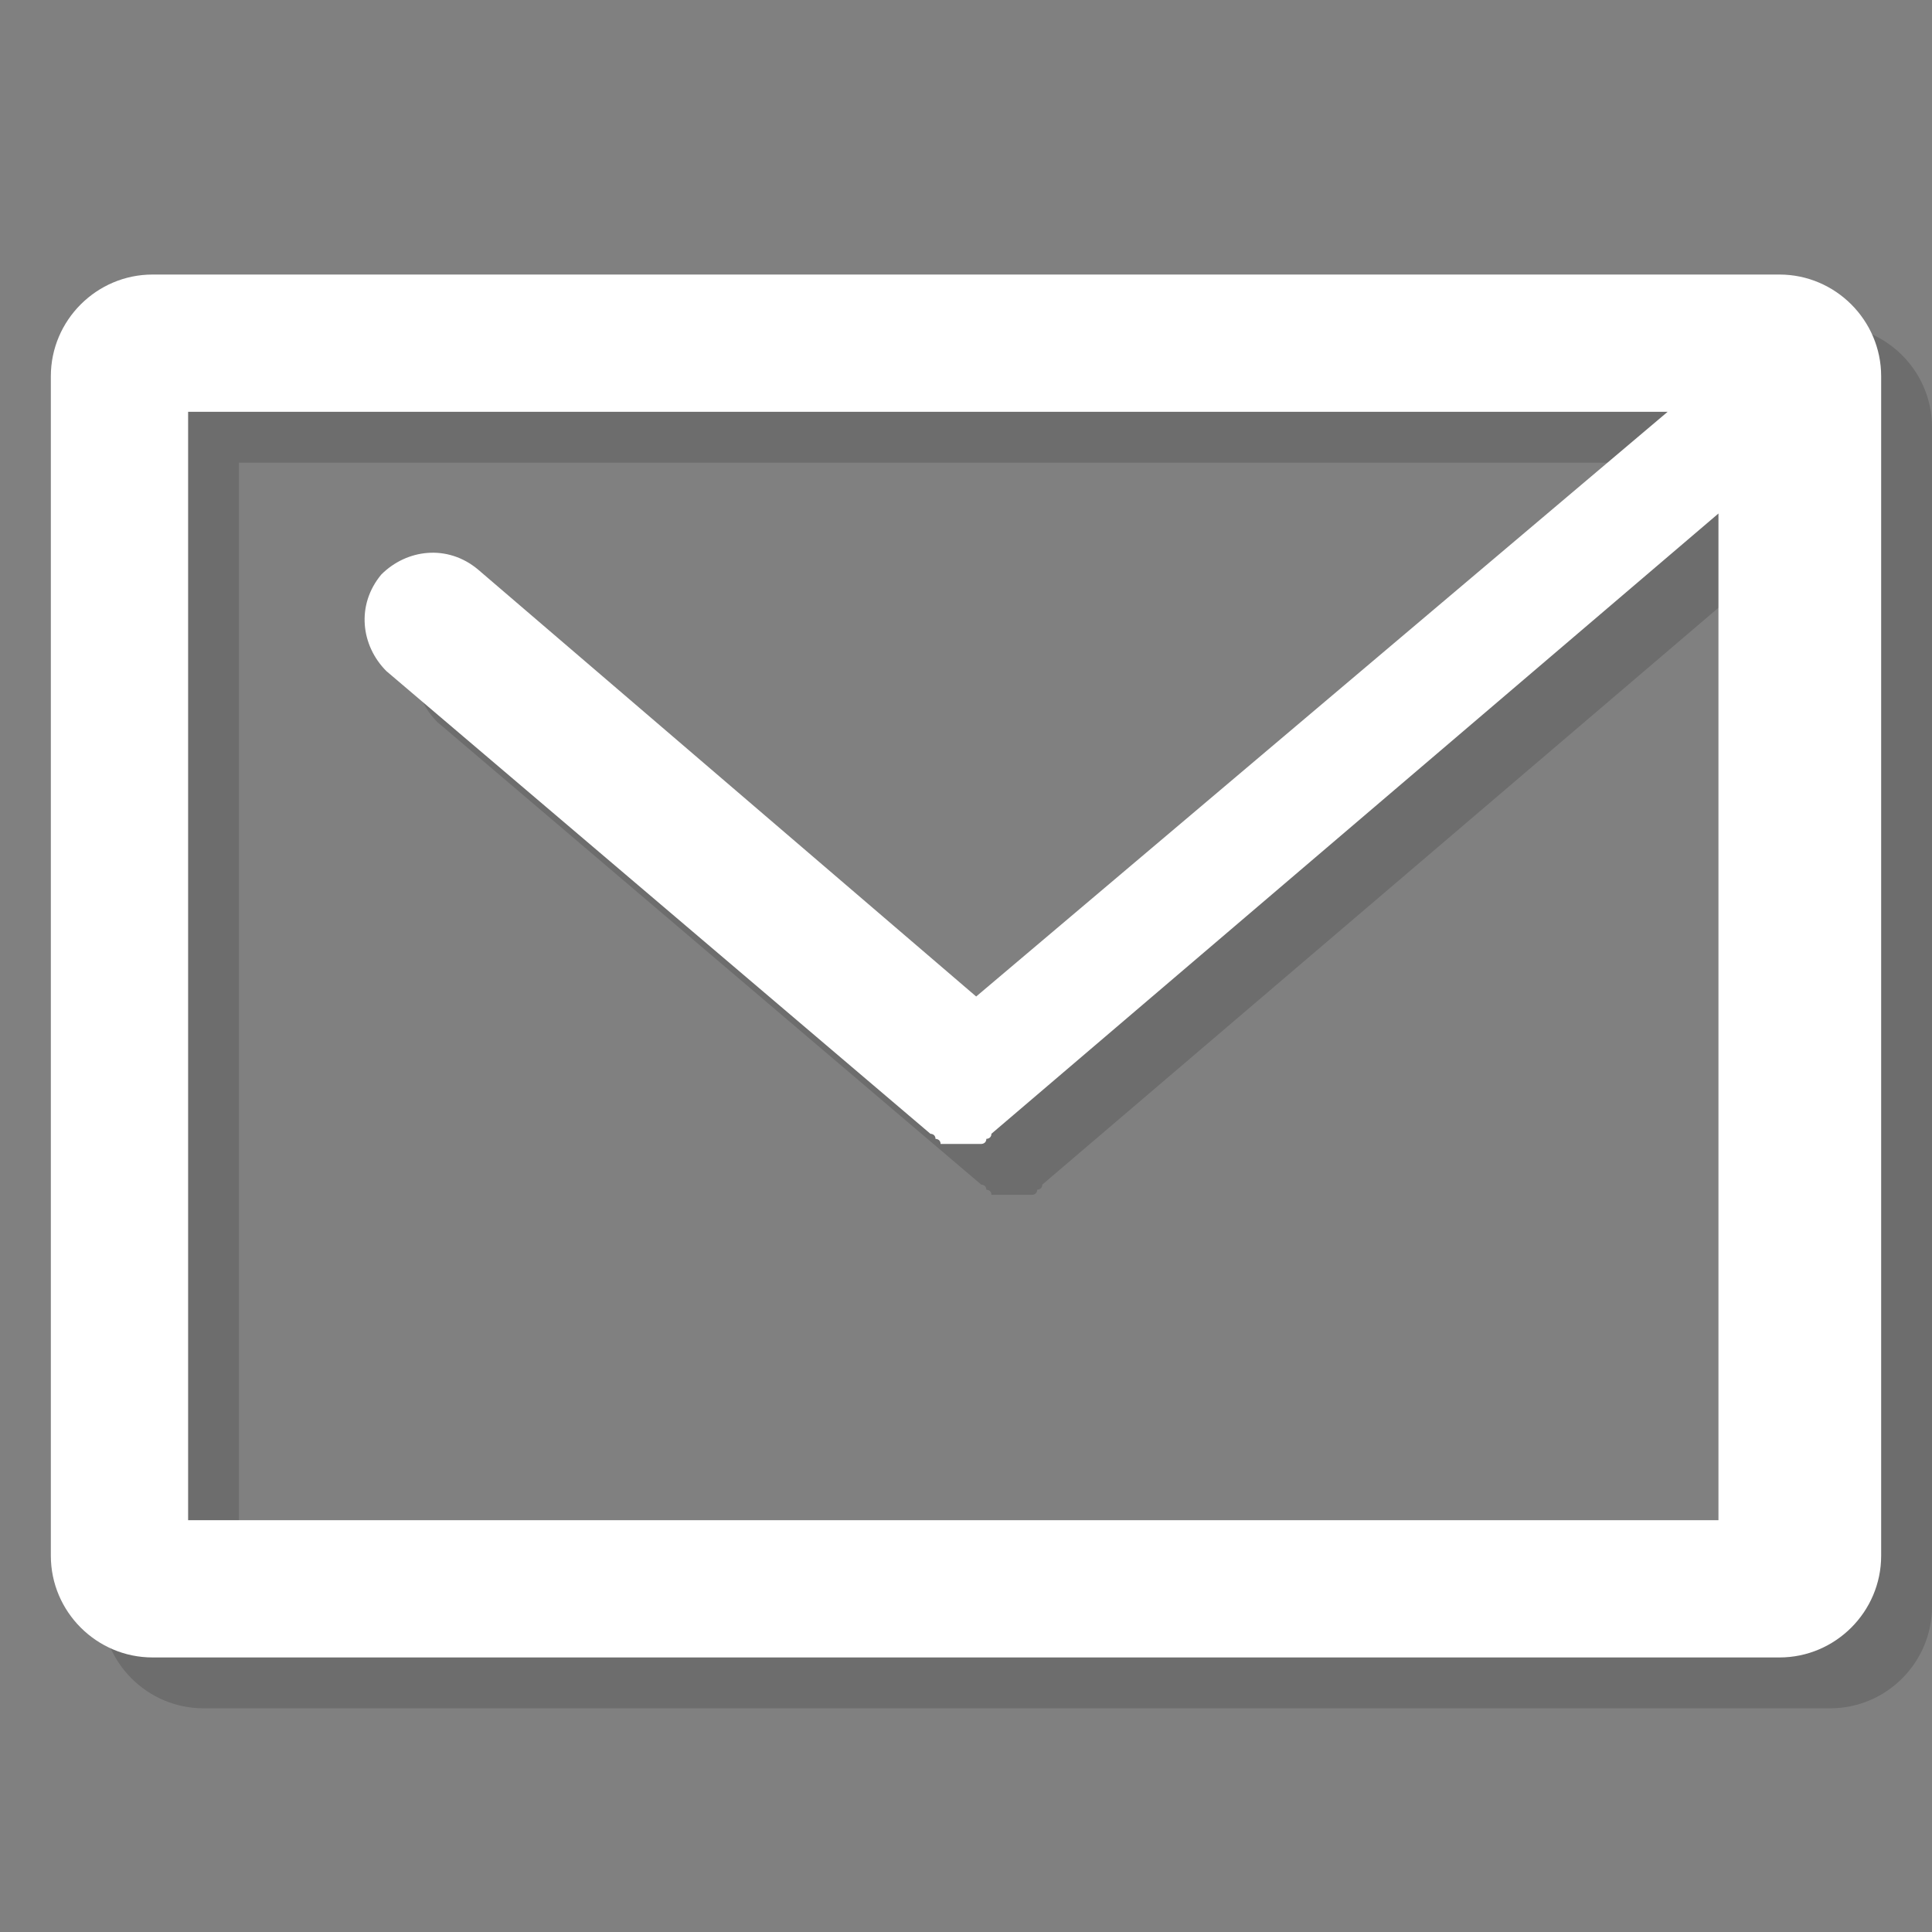 <svg xmlns='http://www.w3.org/2000/svg' xmlns:xlink='http://www.w3.org/1999/xlink' viewBox='0 0 38 38'><rect x="0" y="0" width="38" height="38" fill="#808080" stroke="none"/><g style='opacity:0.15'><path d='M36,6.4H4c-1.1,0-2,0.9-2,2v23.2c0,1.1,0.9,2,2,2H36c1.1,0,2-0.9,2-2V8.4C38,7.3,37.1,6.4,36,6.4L36,6.4z M35.3,30.9H4.7V9.1h29.1L20.2,20.6l-9.8-8.4c-0.6-0.5-1.4-0.4-1.9,0.1c-0.5,0.6-0.4,1.4,0.1,1.9l10.7,9.1c0,0,0,0,0,0c0,0,0,0,0,0c0,0,0.1,0,0.1,0.1c0,0,0,0,0,0c0,0,0.1,0,0.1,0.1c0,0,0,0,0,0c0,0,0.1,0,0.1,0c0,0,0,0,0,0l0.1,0c0,0,0,0,0,0c0,0,0.1,0,0.1,0c0,0,0,0,0,0c0,0,0.1,0,0.1,0c0,0,0.1,0,0.1,0c0,0,0,0,0,0c0,0,0.1,0,0.1,0c0,0,0,0,0,0l0.1,0c0,0,0,0,0,0c0,0,0.1,0,0.1,0c0,0,0,0,0,0c0,0,0.1,0,0.1-0.1c0,0,0,0,0,0c0,0,0.1,0,0.1-0.1c0,0,0,0,0,0c0,0,0,0,0,0l14.3-12.2V30.9z M35.3,30.9'/></g><g fill='#fff'><path d='M35,5.4H3c-1.1,0-2,0.9-2,2v23.2c0,1.1,0.9,2,2,2H35c1.1,0,2-0.9,2-2V7.4C37,6.3,36.1,5.4,35,5.4L35,5.4zM34.3,29.9H3.7V8.1h29.1L19.2,19.6l-9.8-8.4c-0.6-0.5-1.4-0.4-1.9,0.1c-0.5,0.6-0.4,1.4,0.1,1.9l10.7,9.1c0,0,0,0,0,0c0,0,0,0,0,0c0,0,0.1,0,0.1,0.1c0,0,0,0,0,0c0,0,0.1,0,0.1,0.1c0,0,0,0,0,0c0,0,0.1,0,0.1,0c0,0,0,0,0,0l0.1,0c0,0,0,0,0,0c0,0,0.1,0,0.1,0c0,0,0,0,0,0c0,0,0.1,0,0.1,0c0,0,0.1,0,0.1,0c0,0,0,0,0,0c0,0,0.1,0,0.1,0c0,0,0,0,0,0l0.1,0c0,0,0,0,0,0c0,0,0.1,0,0.1,0c0,0,0,0,0,0c0,0,0.1,0,0.1-0.1c0,0,0,0,0,0c0,0,0.1,0,0.1-0.1c0,0,0,0,0,0c0,0,0,0,0,0l14.3-12.2V29.9zM34.3,29.9'/></g></svg>